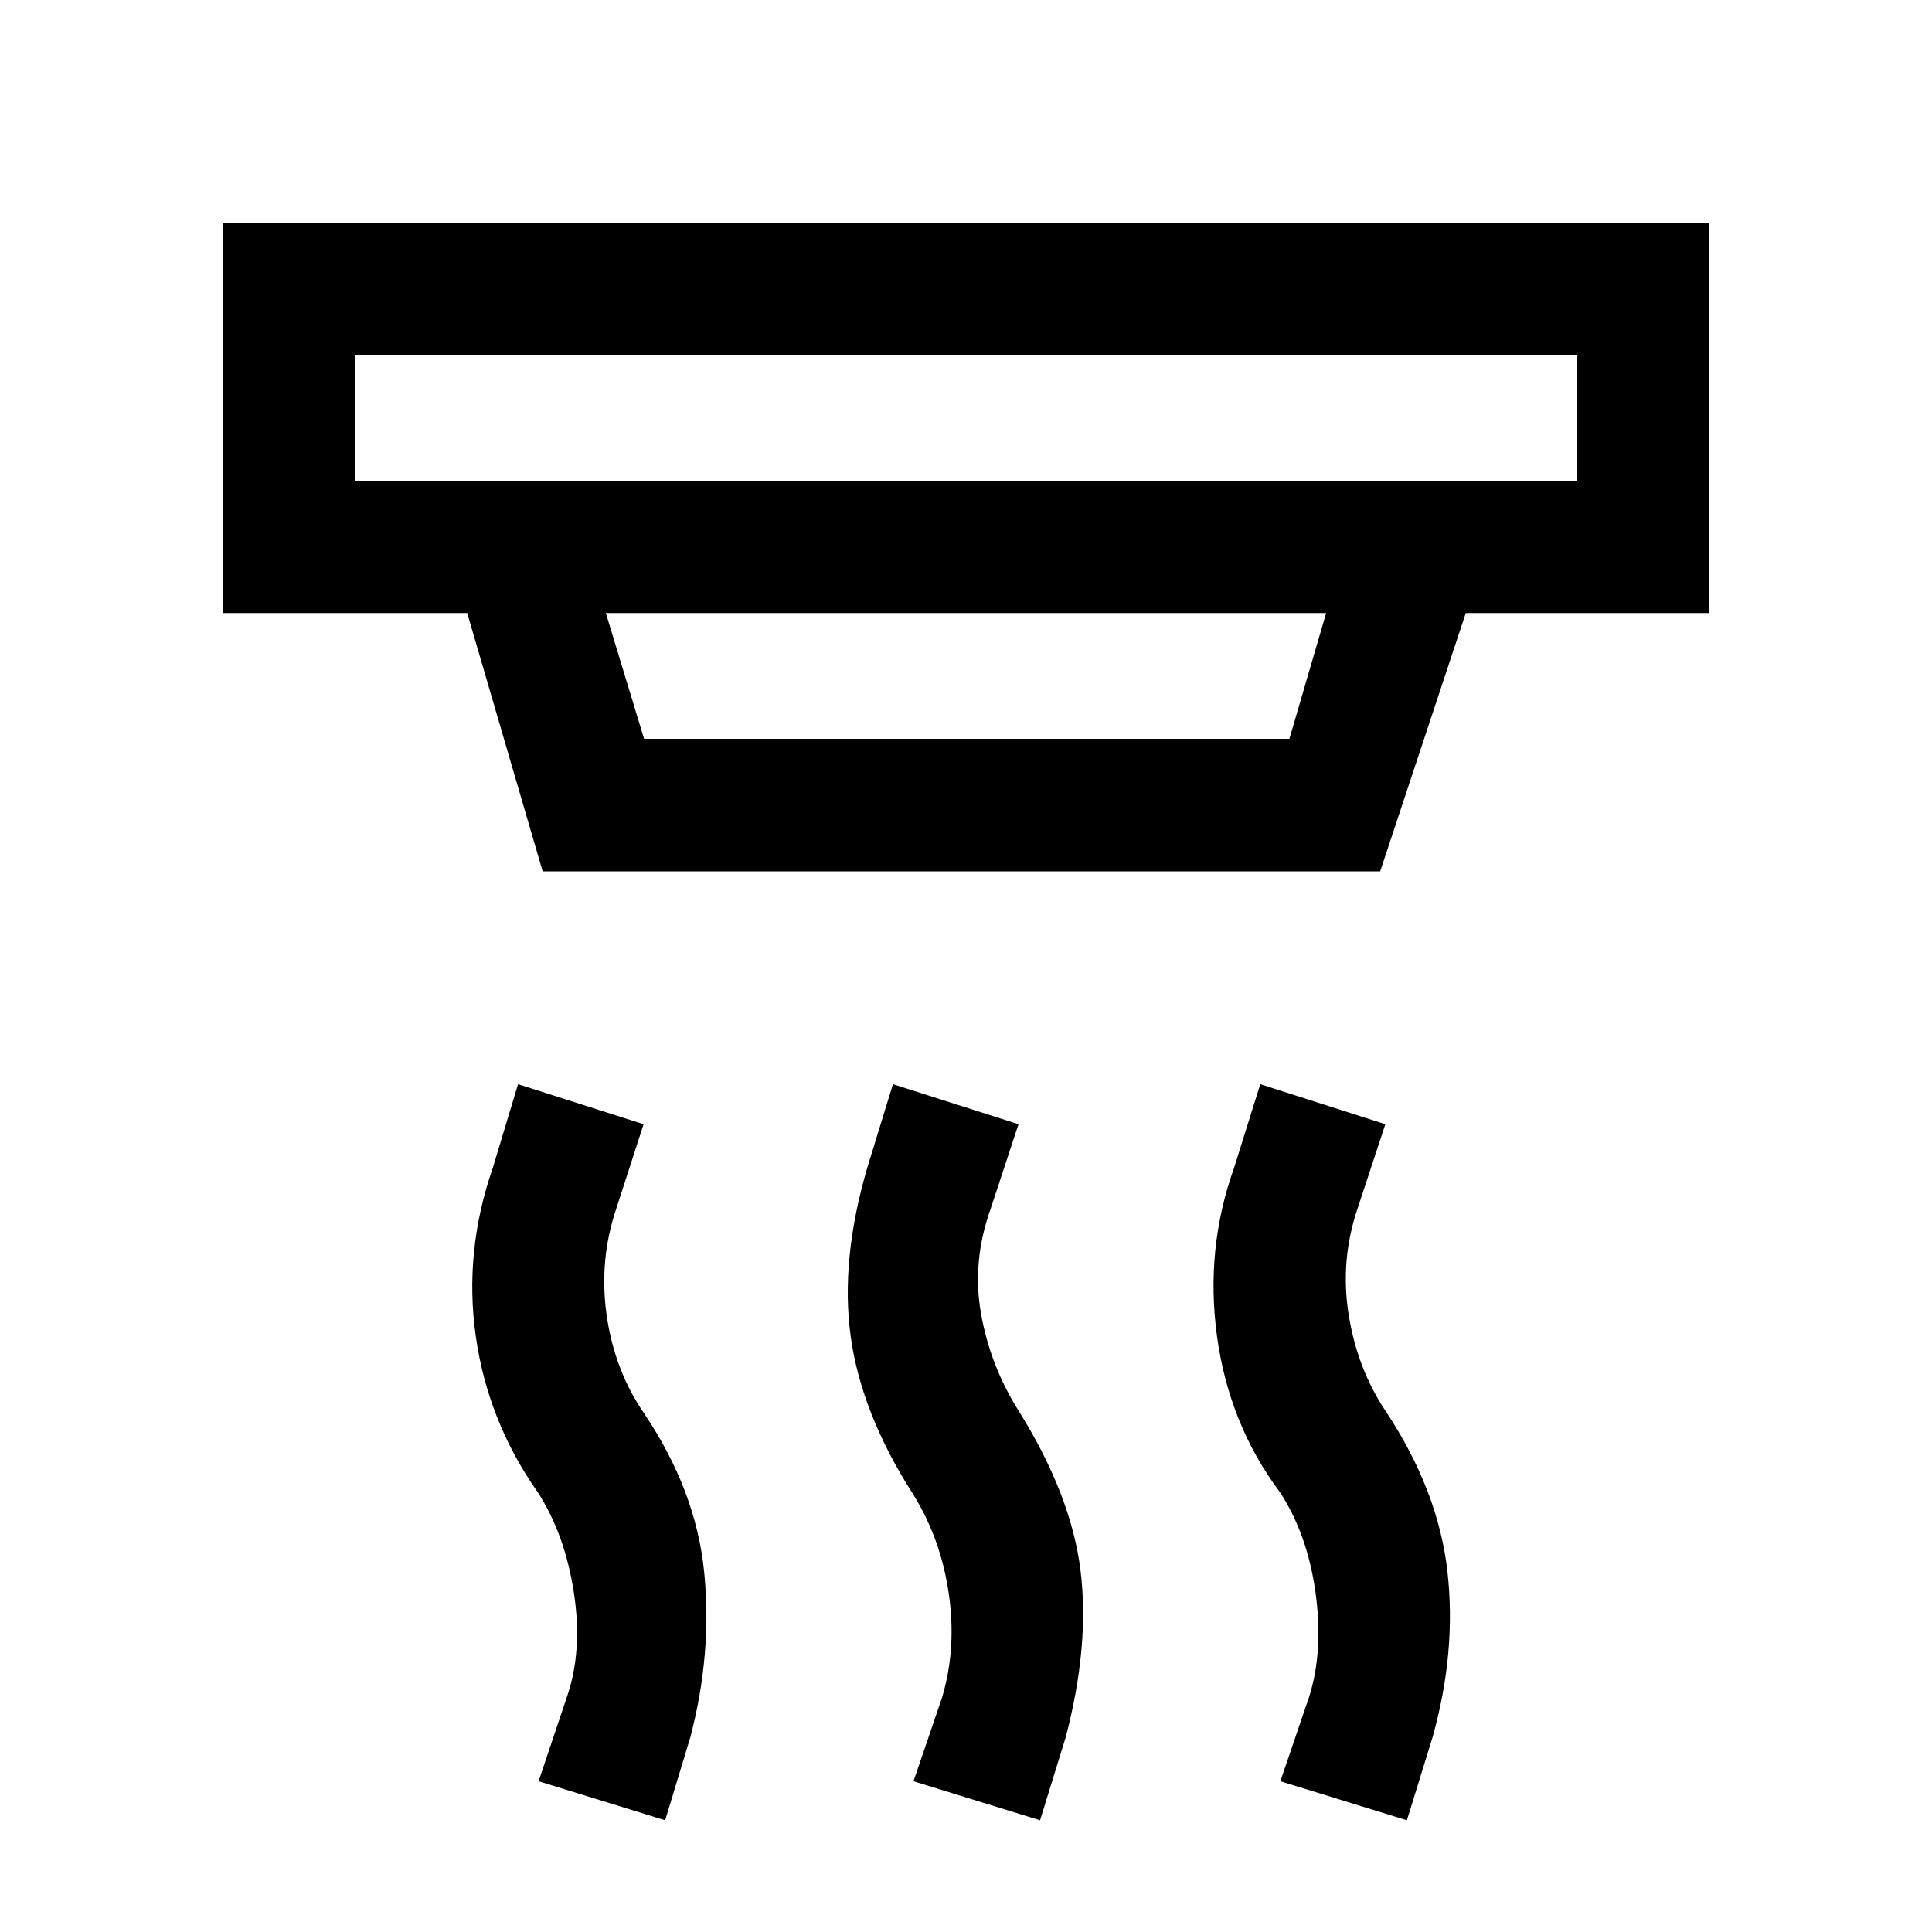 <svg xmlns="http://www.w3.org/2000/svg" height="48" viewBox="0 -960 960 960" width="48"><path d="m516.8-55.52-62.89-19.39 14.24-41.72q7.26-24.5 3.26-51.75t-17.76-49.25q-25.69-40.17-30.93-78.22-5.24-38.04 8.24-83.95l12.74-41.48 62.39 19.89-13.74 41.72q-9.5 26.47-4.87 52.5 4.63 26.02 18.87 48.5 25.93 41.65 30.55 78.96 4.62 37.32-7.36 82.97L516.8-55.52Zm-186.28 0-62.89-19.39 14-41.72q8-23 3.5-52.13-4.5-29.13-18-49.87-24.72-35.2-30.71-77.35-5.99-42.15 8.49-83.82l12.5-41.48 62.39 19.89-13.5 41.72q-8.73 25.76-4.87 53.13 3.87 27.37 18.64 48.87 25.69 38.17 29.81 78.59 4.12 40.43-6.86 82.34l-12.5 41.22Zm368.57 0L636.2-74.91l14.23-41.72q7.27-22.76 3.27-51.88-4-29.12-17.77-50.12-25.19-33.7-31.18-77.23-5.99-43.53 8.49-83.94l12.98-41.48 62.15 19.89-13.74 41.72q-8.76 25.76-4.51 52.75t18.51 48.25q25.94 39.17 30.56 79.21 4.61 40.05-7.36 82.72l-12.74 41.22Zm-522.61-728v62.5h607.04v-62.5H176.48Zm124.56 128.13 19 62.5H640.7l18.26-62.5H301.04Zm-31.39 128.37-37.5-128.37h-121.3v-194h738.54v194H728.35L685.8-527.02H269.65Zm-93.17-256.5v62.5-62.5Z"/></svg>